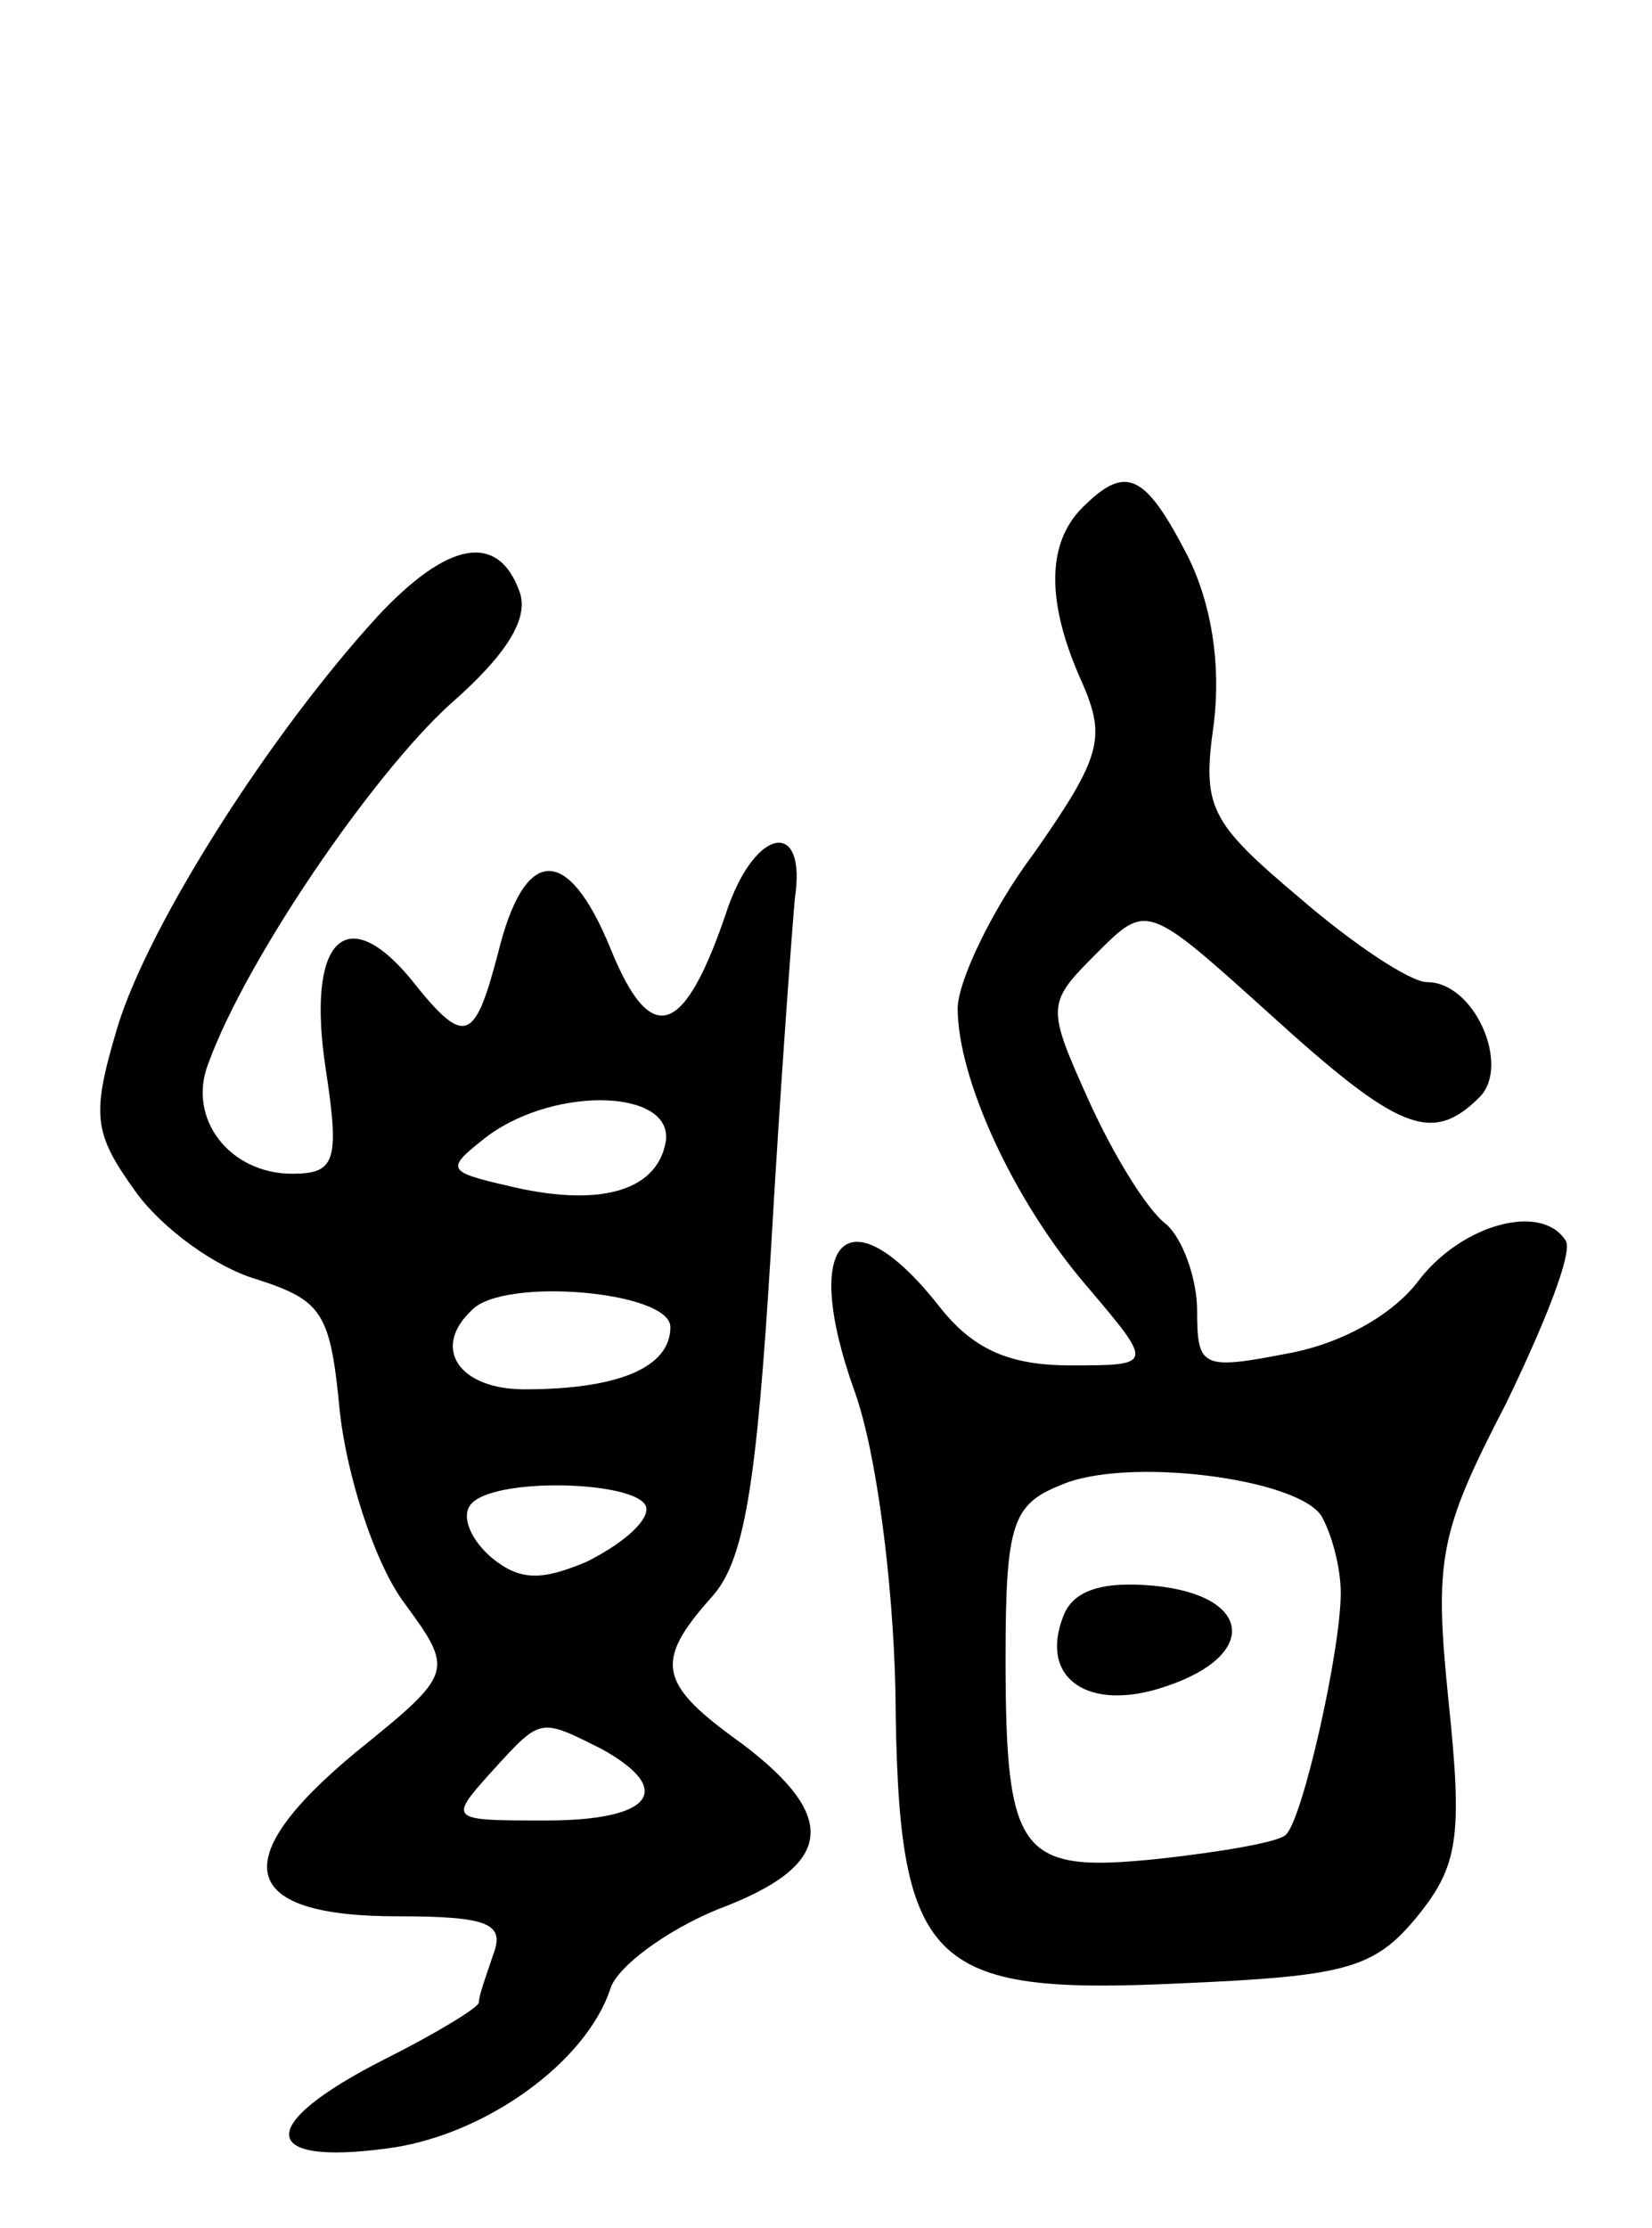 <svg version="1.0" xmlns="http://www.w3.org/2000/svg"
 width="69pt" height="93pt" viewBox="0 0 69 93"
 preserveAspectRatio="xMidYMid meet">
<g transform="translate(0,93) scale(0.1,-0.1)"
fill="#000000" stroke="none">
<path d="M452 718 c-15 -15 -15 -40 0 -73 10 -23 8 -31 -20 -71 -18 -24 -32
-54 -32 -65 0 -29 23 -80 54 -116 28 -33 28 -33 -7 -33 -26 0 -41 7 -55 25
-38 48 -58 28 -35 -36 9 -25 16 -79 17 -125 1 -115 13 -127 119 -122 69 3 81
6 99 28 17 21 19 33 13 90 -6 59 -4 70 24 124 16 33 28 63 25 68 -10 16 -43 7
-61 -16 -11 -15 -33 -27 -55 -31 -36 -7 -38 -6 -38 18 0 13 -6 30 -13 36 -8 6
-22 29 -32 51 -18 40 -18 41 3 62 21 21 21 21 72 -25 54 -49 68 -55 88 -35 13
13 -2 48 -22 48 -7 0 -31 16 -53 35 -38 32 -41 38 -36 73 3 25 -1 50 -11 70
-18 35 -26 38 -44 20z m100 -421 c4 -7 8 -21 8 -32 0 -24 -16 -95 -23 -101 -3
-3 -26 -7 -53 -10 -58 -6 -64 1 -64 84 0 56 3 64 23 72 27 12 99 3 109 -13z"/>
<path d="M444 255 c-10 -26 11 -40 43 -29 39 13 36 38 -5 42 -22 2 -34 -2 -38
-13z"/>
<path d="M158 673 c-45 -49 -96 -129 -109 -172 -11 -37 -10 -44 8 -69 11 -15
33 -31 50 -36 28 -9 31 -14 35 -56 3 -26 14 -61 26 -78 22 -30 22 -30 -20 -64
-54 -45 -48 -68 18 -68 38 0 45 -3 40 -16 -3 -9 -6 -17 -6 -20 0 -2 -18 -13
-40 -24 -53 -27 -52 -44 1 -37 41 5 84 36 94 67 3 9 23 24 45 33 48 18 51 38
10 69 -35 25 -37 34 -13 61 14 15 19 47 25 145 4 70 9 136 10 147 5 33 -16 30
-28 -4 -18 -54 -32 -59 -49 -17 -18 44 -36 43 -47 -2 -10 -38 -14 -39 -37 -10
-27 32 -43 15 -35 -38 6 -39 4 -44 -14 -44 -26 0 -44 23 -35 46 16 44 69 121
101 150 24 21 33 36 29 47 -9 25 -30 21 -59 -10z m120 -220 c-4 -21 -29 -27
-66 -18 -26 6 -26 7 -8 21 29 21 78 19 74 -3z m2 -77 c0 -17 -22 -26 -61 -26
-27 0 -39 17 -22 33 13 14 83 8 83 -7z m-10 -76 c0 -6 -11 -15 -25 -22 -19 -8
-28 -8 -40 2 -8 7 -12 16 -9 21 7 13 74 11 74 -1z m-19 -100 c31 -17 22 -30
-23 -30 -40 0 -41 0 -23 20 21 23 20 23 46 10z"/>
</g>
</svg>
